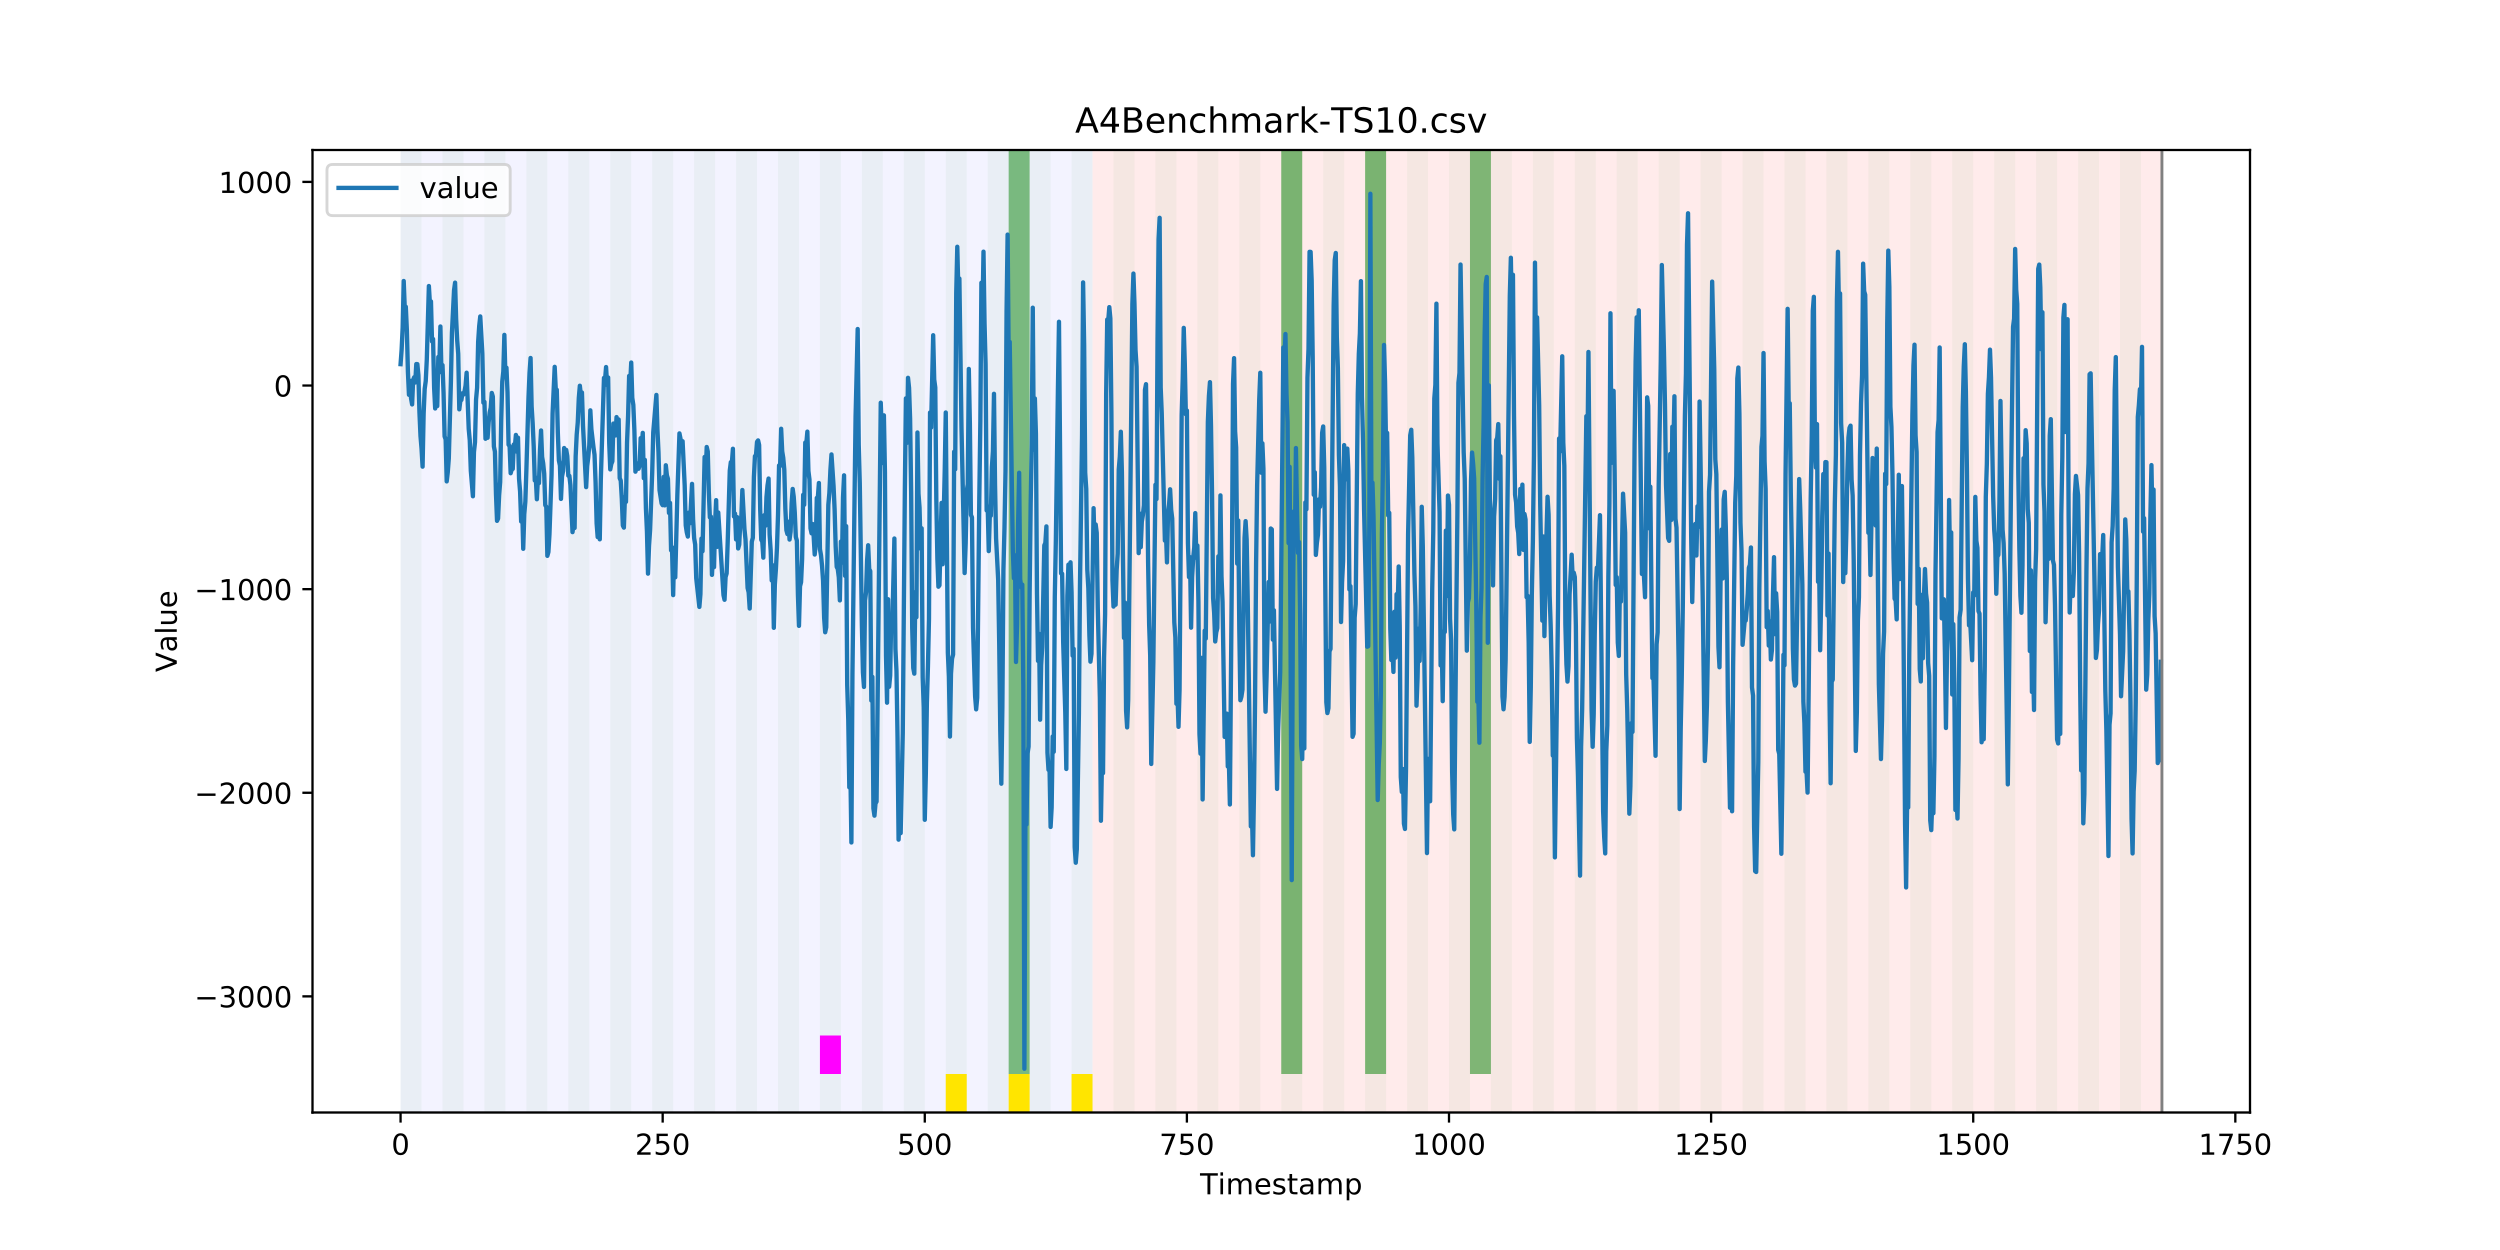 <?xml version="1.0" encoding="utf-8" standalone="no"?>
<!DOCTYPE svg PUBLIC "-//W3C//DTD SVG 1.1//EN"
  "http://www.w3.org/Graphics/SVG/1.1/DTD/svg11.dtd">
<!-- Created with matplotlib (https://matplotlib.org/) -->
<svg height="432pt" version="1.1" viewBox="0 0 864 432" width="864pt" xmlns="http://www.w3.org/2000/svg" xmlns:xlink="http://www.w3.org/1999/xlink">
 <defs>
  <style type="text/css">
*{stroke-linecap:butt;stroke-linejoin:round;}
  </style>
 </defs>
 <g id="figure_1">
  <g id="patch_1">
   <path d="M 0 432 
L 864 432 
L 864 0 
L 0 0 
z
" style="fill:#ffffff;"/>
  </g>
  <g id="axes_1">
   <g id="patch_2">
    <path d="M 108 384.48 
L 777.6 384.48 
L 777.6 51.84 
L 108 51.84 
z
" style="fill:#ffffff;"/>
   </g>
   <g id="patch_3">
    <path clip-path="url(#pac2383c2ef)" d="M 138.436 384.48 
L 138.436 51.84 
L 377.579 51.84 
L 377.579 384.48 
z
" style="fill:#0000ff;opacity:0.05;"/>
   </g>
   <g id="patch_4">
    <path clip-path="url(#pac2383c2ef)" d="M 377.579 384.48 
L 377.579 51.84 
L 747.164 51.84 
L 747.164 384.48 
z
" style="fill:#ff0000;opacity:0.08;"/>
   </g>
   <g id="patch_5">
    <path clip-path="url(#pac2383c2ef)" d="M 138.436 384.48 
L 138.436 51.84 
L 145.683 51.84 
L 145.683 384.48 
z
" style="fill:#008000;opacity:0.04;"/>
   </g>
   <g id="patch_6">
    <path clip-path="url(#pac2383c2ef)" d="M 152.93 384.48 
L 152.93 51.84 
L 160.177 51.84 
L 160.177 384.48 
z
" style="fill:#008000;opacity:0.04;"/>
   </g>
   <g id="patch_7">
    <path clip-path="url(#pac2383c2ef)" d="M 167.423 384.48 
L 167.423 51.84 
L 174.67 51.84 
L 174.67 384.48 
z
" style="fill:#008000;opacity:0.04;"/>
   </g>
   <g id="patch_8">
    <path clip-path="url(#pac2383c2ef)" d="M 181.917 384.48 
L 181.917 51.84 
L 189.164 51.84 
L 189.164 384.48 
z
" style="fill:#008000;opacity:0.04;"/>
   </g>
   <g id="patch_9">
    <path clip-path="url(#pac2383c2ef)" d="M 196.41 384.48 
L 196.41 51.84 
L 203.657 51.84 
L 203.657 384.48 
z
" style="fill:#008000;opacity:0.04;"/>
   </g>
   <g id="patch_10">
    <path clip-path="url(#pac2383c2ef)" d="M 210.904 384.48 
L 210.904 51.84 
L 218.151 51.84 
L 218.151 384.48 
z
" style="fill:#008000;opacity:0.04;"/>
   </g>
   <g id="patch_11">
    <path clip-path="url(#pac2383c2ef)" d="M 225.397 384.48 
L 225.397 51.84 
L 232.644 51.84 
L 232.644 384.48 
z
" style="fill:#008000;opacity:0.04;"/>
   </g>
   <g id="patch_12">
    <path clip-path="url(#pac2383c2ef)" d="M 239.891 384.48 
L 239.891 51.84 
L 247.138 51.84 
L 247.138 384.48 
z
" style="fill:#008000;opacity:0.04;"/>
   </g>
   <g id="patch_13">
    <path clip-path="url(#pac2383c2ef)" d="M 254.384 384.48 
L 254.384 51.84 
L 261.631 51.84 
L 261.631 384.48 
z
" style="fill:#008000;opacity:0.04;"/>
   </g>
   <g id="patch_14">
    <path clip-path="url(#pac2383c2ef)" d="M 268.878 384.48 
L 268.878 51.84 
L 276.125 51.84 
L 276.125 384.48 
z
" style="fill:#008000;opacity:0.04;"/>
   </g>
   <g id="patch_15">
    <path clip-path="url(#pac2383c2ef)" d="M 283.371 384.48 
L 283.371 51.84 
L 290.618 51.84 
L 290.618 384.48 
z
" style="fill:#008000;opacity:0.04;"/>
   </g>
   <g id="patch_16">
    <path clip-path="url(#pac2383c2ef)" d="M 283.371 371.174 
L 283.371 357.869 
L 290.618 357.869 
L 290.618 371.174 
z
" style="fill:#ff00ff;"/>
   </g>
   <g id="patch_17">
    <path clip-path="url(#pac2383c2ef)" d="M 297.865 384.48 
L 297.865 51.84 
L 305.112 51.84 
L 305.112 384.48 
z
" style="fill:#008000;opacity:0.04;"/>
   </g>
   <g id="patch_18">
    <path clip-path="url(#pac2383c2ef)" d="M 312.358 384.48 
L 312.358 51.84 
L 319.605 51.84 
L 319.605 384.48 
z
" style="fill:#008000;opacity:0.04;"/>
   </g>
   <g id="patch_19">
    <path clip-path="url(#pac2383c2ef)" d="M 326.852 384.48 
L 326.852 51.84 
L 334.099 51.84 
L 334.099 384.48 
z
" style="fill:#008000;opacity:0.04;"/>
   </g>
   <g id="patch_20">
    <path clip-path="url(#pac2383c2ef)" d="M 326.852 384.48 
L 326.852 371.174 
L 334.099 371.174 
L 334.099 384.48 
z
" style="fill:#ffe500;"/>
   </g>
   <g id="patch_21">
    <path clip-path="url(#pac2383c2ef)" d="M 341.345 384.48 
L 341.345 51.84 
L 348.592 51.84 
L 348.592 384.48 
z
" style="fill:#008000;opacity:0.04;"/>
   </g>
   <g id="patch_22">
    <path clip-path="url(#pac2383c2ef)" d="M 348.592 371.174 
L 348.592 51.84 
L 355.839 51.84 
L 355.839 371.174 
z
" style="fill:#008000;opacity:0.5;"/>
   </g>
   <g id="patch_23">
    <path clip-path="url(#pac2383c2ef)" d="M 348.592 384.48 
L 348.592 371.174 
L 355.839 371.174 
L 355.839 384.48 
z
" style="fill:#ffe500;"/>
   </g>
   <g id="patch_24">
    <path clip-path="url(#pac2383c2ef)" d="M 355.839 384.48 
L 355.839 51.84 
L 363.086 51.84 
L 363.086 384.48 
z
" style="fill:#008000;opacity:0.04;"/>
   </g>
   <g id="patch_25">
    <path clip-path="url(#pac2383c2ef)" d="M 370.332 384.48 
L 370.332 51.84 
L 377.579 51.84 
L 377.579 384.48 
z
" style="fill:#008000;opacity:0.04;"/>
   </g>
   <g id="patch_26">
    <path clip-path="url(#pac2383c2ef)" d="M 370.332 384.48 
L 370.332 371.174 
L 377.579 371.174 
L 377.579 384.48 
z
" style="fill:#ffe500;"/>
   </g>
   <g id="patch_27">
    <path clip-path="url(#pac2383c2ef)" d="M 384.826 384.48 
L 384.826 51.84 
L 392.073 51.84 
L 392.073 384.48 
z
" style="fill:#008000;opacity:0.04;"/>
   </g>
   <g id="patch_28">
    <path clip-path="url(#pac2383c2ef)" d="M 399.319 384.48 
L 399.319 51.84 
L 406.566 51.84 
L 406.566 384.48 
z
" style="fill:#008000;opacity:0.04;"/>
   </g>
   <g id="patch_29">
    <path clip-path="url(#pac2383c2ef)" d="M 413.813 384.48 
L 413.813 51.84 
L 421.06 51.84 
L 421.06 384.48 
z
" style="fill:#008000;opacity:0.04;"/>
   </g>
   <g id="patch_30">
    <path clip-path="url(#pac2383c2ef)" d="M 428.306 384.48 
L 428.306 51.84 
L 435.553 51.84 
L 435.553 384.48 
z
" style="fill:#008000;opacity:0.04;"/>
   </g>
   <g id="patch_31">
    <path clip-path="url(#pac2383c2ef)" d="M 442.8 384.48 
L 442.8 51.84 
L 450.047 51.84 
L 450.047 384.48 
z
" style="fill:#008000;opacity:0.04;"/>
   </g>
   <g id="patch_32">
    <path clip-path="url(#pac2383c2ef)" d="M 442.8 371.174 
L 442.8 51.84 
L 450.047 51.84 
L 450.047 371.174 
z
" style="fill:#008000;opacity:0.5;"/>
   </g>
   <g id="patch_33">
    <path clip-path="url(#pac2383c2ef)" d="M 457.294 384.48 
L 457.294 51.84 
L 464.54 51.84 
L 464.54 384.48 
z
" style="fill:#008000;opacity:0.04;"/>
   </g>
   <g id="patch_34">
    <path clip-path="url(#pac2383c2ef)" d="M 471.787 384.48 
L 471.787 51.84 
L 479.034 51.84 
L 479.034 384.48 
z
" style="fill:#008000;opacity:0.04;"/>
   </g>
   <g id="patch_35">
    <path clip-path="url(#pac2383c2ef)" d="M 471.787 371.174 
L 471.787 51.84 
L 479.034 51.84 
L 479.034 371.174 
z
" style="fill:#008000;opacity:0.5;"/>
   </g>
   <g id="patch_36">
    <path clip-path="url(#pac2383c2ef)" d="M 486.281 384.48 
L 486.281 51.84 
L 493.527 51.84 
L 493.527 384.48 
z
" style="fill:#008000;opacity:0.04;"/>
   </g>
   <g id="patch_37">
    <path clip-path="url(#pac2383c2ef)" d="M 500.774 384.48 
L 500.774 51.84 
L 508.021 51.84 
L 508.021 384.48 
z
" style="fill:#008000;opacity:0.04;"/>
   </g>
   <g id="patch_38">
    <path clip-path="url(#pac2383c2ef)" d="M 508.021 371.174 
L 508.021 51.84 
L 515.268 51.84 
L 515.268 371.174 
z
" style="fill:#008000;opacity:0.5;"/>
   </g>
   <g id="patch_39">
    <path clip-path="url(#pac2383c2ef)" d="M 515.268 384.48 
L 515.268 51.84 
L 522.514 51.84 
L 522.514 384.48 
z
" style="fill:#008000;opacity:0.04;"/>
   </g>
   <g id="patch_40">
    <path clip-path="url(#pac2383c2ef)" d="M 529.761 384.48 
L 529.761 51.84 
L 537.008 51.84 
L 537.008 384.48 
z
" style="fill:#008000;opacity:0.04;"/>
   </g>
   <g id="patch_41">
    <path clip-path="url(#pac2383c2ef)" d="M 544.255 384.48 
L 544.255 51.84 
L 551.501 51.84 
L 551.501 384.48 
z
" style="fill:#008000;opacity:0.04;"/>
   </g>
   <g id="patch_42">
    <path clip-path="url(#pac2383c2ef)" d="M 558.748 384.48 
L 558.748 51.84 
L 565.995 51.84 
L 565.995 384.48 
z
" style="fill:#008000;opacity:0.04;"/>
   </g>
   <g id="patch_43">
    <path clip-path="url(#pac2383c2ef)" d="M 573.242 384.48 
L 573.242 51.84 
L 580.488 51.84 
L 580.488 384.48 
z
" style="fill:#008000;opacity:0.04;"/>
   </g>
   <g id="patch_44">
    <path clip-path="url(#pac2383c2ef)" d="M 587.735 384.48 
L 587.735 51.84 
L 594.982 51.84 
L 594.982 384.48 
z
" style="fill:#008000;opacity:0.04;"/>
   </g>
   <g id="patch_45">
    <path clip-path="url(#pac2383c2ef)" d="M 602.229 384.48 
L 602.229 51.84 
L 609.475 51.84 
L 609.475 384.48 
z
" style="fill:#008000;opacity:0.04;"/>
   </g>
   <g id="patch_46">
    <path clip-path="url(#pac2383c2ef)" d="M 616.722 384.48 
L 616.722 51.84 
L 623.969 51.84 
L 623.969 384.48 
z
" style="fill:#008000;opacity:0.04;"/>
   </g>
   <g id="patch_47">
    <path clip-path="url(#pac2383c2ef)" d="M 631.216 384.48 
L 631.216 51.84 
L 638.462 51.84 
L 638.462 384.48 
z
" style="fill:#008000;opacity:0.04;"/>
   </g>
   <g id="patch_48">
    <path clip-path="url(#pac2383c2ef)" d="M 645.709 384.48 
L 645.709 51.84 
L 652.956 51.84 
L 652.956 384.48 
z
" style="fill:#008000;opacity:0.04;"/>
   </g>
   <g id="patch_49">
    <path clip-path="url(#pac2383c2ef)" d="M 660.203 384.48 
L 660.203 51.84 
L 667.449 51.84 
L 667.449 384.48 
z
" style="fill:#008000;opacity:0.04;"/>
   </g>
   <g id="patch_50">
    <path clip-path="url(#pac2383c2ef)" d="M 674.696 384.48 
L 674.696 51.84 
L 681.943 51.84 
L 681.943 384.48 
z
" style="fill:#008000;opacity:0.04;"/>
   </g>
   <g id="patch_51">
    <path clip-path="url(#pac2383c2ef)" d="M 689.19 384.48 
L 689.19 51.84 
L 696.436 51.84 
L 696.436 384.48 
z
" style="fill:#008000;opacity:0.04;"/>
   </g>
   <g id="patch_52">
    <path clip-path="url(#pac2383c2ef)" d="M 703.683 384.48 
L 703.683 51.84 
L 710.93 51.84 
L 710.93 384.48 
z
" style="fill:#008000;opacity:0.04;"/>
   </g>
   <g id="patch_53">
    <path clip-path="url(#pac2383c2ef)" d="M 718.177 384.48 
L 718.177 51.84 
L 725.423 51.84 
L 725.423 384.48 
z
" style="fill:#008000;opacity:0.04;"/>
   </g>
   <g id="patch_54">
    <path clip-path="url(#pac2383c2ef)" d="M 732.67 384.48 
L 732.67 51.84 
L 739.917 51.84 
L 739.917 384.48 
z
" style="fill:#008000;opacity:0.04;"/>
   </g>
   <g id="matplotlib.axis_1">
    <g id="xtick_1">
     <g id="line2d_1">
      <defs>
       <path d="M 0 0 
L 0 3.5 
" id="md291f31fe5" style="stroke:#000000;stroke-width:0.8;"/>
      </defs>
      <g>
       <use style="stroke:#000000;stroke-width:0.8;" x="138.436" xlink:href="#md291f31fe5" y="384.48"/>
      </g>
     </g>
     <g id="text_1">
      <!-- 0 -->
      <defs>
       <path d="M 31.781 66.406 
Q 24.172 66.406 20.328 58.906 
Q 16.5 51.422 16.5 36.375 
Q 16.5 21.391 20.328 13.891 
Q 24.172 6.391 31.781 6.391 
Q 39.453 6.391 43.281 13.891 
Q 47.125 21.391 47.125 36.375 
Q 47.125 51.422 43.281 58.906 
Q 39.453 66.406 31.781 66.406 
z
M 31.781 74.219 
Q 44.047 74.219 50.516 64.516 
Q 56.984 54.828 56.984 36.375 
Q 56.984 17.969 50.516 8.266 
Q 44.047 -1.422 31.781 -1.422 
Q 19.531 -1.422 13.062 8.266 
Q 6.594 17.969 6.594 36.375 
Q 6.594 54.828 13.062 64.516 
Q 19.531 74.219 31.781 74.219 
z
" id="DejaVuSans-48"/>
      </defs>
      <g transform="translate(135.255 399.078)scale(0.1 -0.1)">
       <use xlink:href="#DejaVuSans-48"/>
      </g>
     </g>
    </g>
    <g id="xtick_2">
     <g id="line2d_2">
      <g>
       <use style="stroke:#000000;stroke-width:0.8;" x="229.021" xlink:href="#md291f31fe5" y="384.48"/>
      </g>
     </g>
     <g id="text_2">
      <!-- 250 -->
      <defs>
       <path d="M 19.188 8.297 
L 53.609 8.297 
L 53.609 0 
L 7.328 0 
L 7.328 8.297 
Q 12.938 14.109 22.625 23.891 
Q 32.328 33.688 34.812 36.531 
Q 39.547 41.844 41.422 45.531 
Q 43.312 49.219 43.312 52.781 
Q 43.312 58.594 39.234 62.25 
Q 35.156 65.922 28.609 65.922 
Q 23.969 65.922 18.812 64.312 
Q 13.672 62.703 7.812 59.422 
L 7.812 69.391 
Q 13.766 71.781 18.938 73 
Q 24.125 74.219 28.422 74.219 
Q 39.75 74.219 46.484 68.547 
Q 53.219 62.891 53.219 53.422 
Q 53.219 48.922 51.531 44.891 
Q 49.859 40.875 45.406 35.406 
Q 44.188 33.984 37.641 27.219 
Q 31.109 20.453 19.188 8.297 
z
" id="DejaVuSans-50"/>
       <path d="M 10.797 72.906 
L 49.516 72.906 
L 49.516 64.594 
L 19.828 64.594 
L 19.828 46.734 
Q 21.969 47.469 24.109 47.828 
Q 26.266 48.188 28.422 48.188 
Q 40.625 48.188 47.75 41.5 
Q 54.891 34.812 54.891 23.391 
Q 54.891 11.625 47.562 5.094 
Q 40.234 -1.422 26.906 -1.422 
Q 22.312 -1.422 17.547 -0.641 
Q 12.797 0.141 7.719 1.703 
L 7.719 11.625 
Q 12.109 9.234 16.797 8.062 
Q 21.484 6.891 26.703 6.891 
Q 35.156 6.891 40.078 11.328 
Q 45.016 15.766 45.016 23.391 
Q 45.016 31 40.078 35.438 
Q 35.156 39.891 26.703 39.891 
Q 22.75 39.891 18.812 39.016 
Q 14.891 38.141 10.797 36.281 
z
" id="DejaVuSans-53"/>
      </defs>
      <g transform="translate(219.477 399.078)scale(0.1 -0.1)">
       <use xlink:href="#DejaVuSans-50"/>
       <use x="63.623" xlink:href="#DejaVuSans-53"/>
       <use x="127.246" xlink:href="#DejaVuSans-48"/>
      </g>
     </g>
    </g>
    <g id="xtick_3">
     <g id="line2d_3">
      <g>
       <use style="stroke:#000000;stroke-width:0.8;" x="319.605" xlink:href="#md291f31fe5" y="384.48"/>
      </g>
     </g>
     <g id="text_3">
      <!-- 500 -->
      <g transform="translate(310.061 399.078)scale(0.1 -0.1)">
       <use xlink:href="#DejaVuSans-53"/>
       <use x="63.623" xlink:href="#DejaVuSans-48"/>
       <use x="127.246" xlink:href="#DejaVuSans-48"/>
      </g>
     </g>
    </g>
    <g id="xtick_4">
     <g id="line2d_4">
      <g>
       <use style="stroke:#000000;stroke-width:0.8;" x="410.19" xlink:href="#md291f31fe5" y="384.48"/>
      </g>
     </g>
     <g id="text_4">
      <!-- 750 -->
      <defs>
       <path d="M 8.203 72.906 
L 55.078 72.906 
L 55.078 68.703 
L 28.609 0 
L 18.312 0 
L 43.219 64.594 
L 8.203 64.594 
z
" id="DejaVuSans-55"/>
      </defs>
      <g transform="translate(400.646 399.078)scale(0.1 -0.1)">
       <use xlink:href="#DejaVuSans-55"/>
       <use x="63.623" xlink:href="#DejaVuSans-53"/>
       <use x="127.246" xlink:href="#DejaVuSans-48"/>
      </g>
     </g>
    </g>
    <g id="xtick_5">
     <g id="line2d_5">
      <g>
       <use style="stroke:#000000;stroke-width:0.8;" x="500.774" xlink:href="#md291f31fe5" y="384.48"/>
      </g>
     </g>
     <g id="text_5">
      <!-- 1000 -->
      <defs>
       <path d="M 12.406 8.297 
L 28.516 8.297 
L 28.516 63.922 
L 10.984 60.406 
L 10.984 69.391 
L 28.422 72.906 
L 38.281 72.906 
L 38.281 8.297 
L 54.391 8.297 
L 54.391 0 
L 12.406 0 
z
" id="DejaVuSans-49"/>
      </defs>
      <g transform="translate(488.049 399.078)scale(0.1 -0.1)">
       <use xlink:href="#DejaVuSans-49"/>
       <use x="63.623" xlink:href="#DejaVuSans-48"/>
       <use x="127.246" xlink:href="#DejaVuSans-48"/>
       <use x="190.869" xlink:href="#DejaVuSans-48"/>
      </g>
     </g>
    </g>
    <g id="xtick_6">
     <g id="line2d_6">
      <g>
       <use style="stroke:#000000;stroke-width:0.8;" x="591.358" xlink:href="#md291f31fe5" y="384.48"/>
      </g>
     </g>
     <g id="text_6">
      <!-- 1250 -->
      <g transform="translate(578.633 399.078)scale(0.1 -0.1)">
       <use xlink:href="#DejaVuSans-49"/>
       <use x="63.623" xlink:href="#DejaVuSans-50"/>
       <use x="127.246" xlink:href="#DejaVuSans-53"/>
       <use x="190.869" xlink:href="#DejaVuSans-48"/>
      </g>
     </g>
    </g>
    <g id="xtick_7">
     <g id="line2d_7">
      <g>
       <use style="stroke:#000000;stroke-width:0.8;" x="681.943" xlink:href="#md291f31fe5" y="384.48"/>
      </g>
     </g>
     <g id="text_7">
      <!-- 1500 -->
      <g transform="translate(669.218 399.078)scale(0.1 -0.1)">
       <use xlink:href="#DejaVuSans-49"/>
       <use x="63.623" xlink:href="#DejaVuSans-53"/>
       <use x="127.246" xlink:href="#DejaVuSans-48"/>
       <use x="190.869" xlink:href="#DejaVuSans-48"/>
      </g>
     </g>
    </g>
    <g id="xtick_8">
     <g id="line2d_8">
      <g>
       <use style="stroke:#000000;stroke-width:0.8;" x="772.527" xlink:href="#md291f31fe5" y="384.48"/>
      </g>
     </g>
     <g id="text_8">
      <!-- 1750 -->
      <g transform="translate(759.802 399.078)scale(0.1 -0.1)">
       <use xlink:href="#DejaVuSans-49"/>
       <use x="63.623" xlink:href="#DejaVuSans-55"/>
       <use x="127.246" xlink:href="#DejaVuSans-53"/>
       <use x="190.869" xlink:href="#DejaVuSans-48"/>
      </g>
     </g>
    </g>
    <g id="text_9">
     <!-- Timestamp -->
     <defs>
      <path d="M -0.297 72.906 
L 61.375 72.906 
L 61.375 64.594 
L 35.5 64.594 
L 35.5 0 
L 25.594 0 
L 25.594 64.594 
L -0.297 64.594 
z
" id="DejaVuSans-84"/>
      <path d="M 9.422 54.688 
L 18.406 54.688 
L 18.406 0 
L 9.422 0 
z
M 9.422 75.984 
L 18.406 75.984 
L 18.406 64.594 
L 9.422 64.594 
z
" id="DejaVuSans-105"/>
      <path d="M 52 44.188 
Q 55.375 50.25 60.062 53.125 
Q 64.75 56 71.094 56 
Q 79.641 56 84.281 50.016 
Q 88.922 44.047 88.922 33.016 
L 88.922 0 
L 79.891 0 
L 79.891 32.719 
Q 79.891 40.578 77.094 44.375 
Q 74.312 48.188 68.609 48.188 
Q 61.625 48.188 57.562 43.547 
Q 53.516 38.922 53.516 30.906 
L 53.516 0 
L 44.484 0 
L 44.484 32.719 
Q 44.484 40.625 41.703 44.406 
Q 38.922 48.188 33.109 48.188 
Q 26.219 48.188 22.156 43.531 
Q 18.109 38.875 18.109 30.906 
L 18.109 0 
L 9.078 0 
L 9.078 54.688 
L 18.109 54.688 
L 18.109 46.188 
Q 21.188 51.219 25.484 53.609 
Q 29.781 56 35.688 56 
Q 41.656 56 45.828 52.969 
Q 50 49.953 52 44.188 
z
" id="DejaVuSans-109"/>
      <path d="M 56.203 29.594 
L 56.203 25.203 
L 14.891 25.203 
Q 15.484 15.922 20.484 11.062 
Q 25.484 6.203 34.422 6.203 
Q 39.594 6.203 44.453 7.469 
Q 49.312 8.734 54.109 11.281 
L 54.109 2.781 
Q 49.266 0.734 44.188 -0.344 
Q 39.109 -1.422 33.891 -1.422 
Q 20.797 -1.422 13.156 6.188 
Q 5.516 13.812 5.516 26.812 
Q 5.516 40.234 12.766 48.109 
Q 20.016 56 32.328 56 
Q 43.359 56 49.781 48.891 
Q 56.203 41.797 56.203 29.594 
z
M 47.219 32.234 
Q 47.125 39.594 43.094 43.984 
Q 39.062 48.391 32.422 48.391 
Q 24.906 48.391 20.391 44.141 
Q 15.875 39.891 15.188 32.172 
z
" id="DejaVuSans-101"/>
      <path d="M 44.281 53.078 
L 44.281 44.578 
Q 40.484 46.531 36.375 47.5 
Q 32.281 48.484 27.875 48.484 
Q 21.188 48.484 17.844 46.438 
Q 14.5 44.391 14.5 40.281 
Q 14.5 37.156 16.891 35.375 
Q 19.281 33.594 26.516 31.984 
L 29.594 31.297 
Q 39.156 29.25 43.188 25.516 
Q 47.219 21.781 47.219 15.094 
Q 47.219 7.469 41.188 3.016 
Q 35.156 -1.422 24.609 -1.422 
Q 20.219 -1.422 15.453 -0.562 
Q 10.688 0.297 5.422 2 
L 5.422 11.281 
Q 10.406 8.688 15.234 7.391 
Q 20.062 6.109 24.812 6.109 
Q 31.156 6.109 34.562 8.281 
Q 37.984 10.453 37.984 14.406 
Q 37.984 18.062 35.516 20.016 
Q 33.062 21.969 24.703 23.781 
L 21.578 24.516 
Q 13.234 26.266 9.516 29.906 
Q 5.812 33.547 5.812 39.891 
Q 5.812 47.609 11.281 51.797 
Q 16.75 56 26.812 56 
Q 31.781 56 36.172 55.266 
Q 40.578 54.547 44.281 53.078 
z
" id="DejaVuSans-115"/>
      <path d="M 18.312 70.219 
L 18.312 54.688 
L 36.812 54.688 
L 36.812 47.703 
L 18.312 47.703 
L 18.312 18.016 
Q 18.312 11.328 20.141 9.422 
Q 21.969 7.516 27.594 7.516 
L 36.812 7.516 
L 36.812 0 
L 27.594 0 
Q 17.188 0 13.234 3.875 
Q 9.281 7.766 9.281 18.016 
L 9.281 47.703 
L 2.688 47.703 
L 2.688 54.688 
L 9.281 54.688 
L 9.281 70.219 
z
" id="DejaVuSans-116"/>
      <path d="M 34.281 27.484 
Q 23.391 27.484 19.188 25 
Q 14.984 22.516 14.984 16.5 
Q 14.984 11.719 18.141 8.906 
Q 21.297 6.109 26.703 6.109 
Q 34.188 6.109 38.703 11.406 
Q 43.219 16.703 43.219 25.484 
L 43.219 27.484 
z
M 52.203 31.203 
L 52.203 0 
L 43.219 0 
L 43.219 8.297 
Q 40.141 3.328 35.547 0.953 
Q 30.953 -1.422 24.312 -1.422 
Q 15.922 -1.422 10.953 3.297 
Q 6 8.016 6 15.922 
Q 6 25.141 12.172 29.828 
Q 18.359 34.516 30.609 34.516 
L 43.219 34.516 
L 43.219 35.406 
Q 43.219 41.609 39.141 45 
Q 35.062 48.391 27.688 48.391 
Q 23 48.391 18.547 47.266 
Q 14.109 46.141 10.016 43.891 
L 10.016 52.203 
Q 14.938 54.109 19.578 55.047 
Q 24.219 56 28.609 56 
Q 40.484 56 46.344 49.844 
Q 52.203 43.703 52.203 31.203 
z
" id="DejaVuSans-97"/>
      <path d="M 18.109 8.203 
L 18.109 -20.797 
L 9.078 -20.797 
L 9.078 54.688 
L 18.109 54.688 
L 18.109 46.391 
Q 20.953 51.266 25.266 53.625 
Q 29.594 56 35.594 56 
Q 45.562 56 51.781 48.094 
Q 58.016 40.188 58.016 27.297 
Q 58.016 14.406 51.781 6.484 
Q 45.562 -1.422 35.594 -1.422 
Q 29.594 -1.422 25.266 0.953 
Q 20.953 3.328 18.109 8.203 
z
M 48.688 27.297 
Q 48.688 37.203 44.609 42.844 
Q 40.531 48.484 33.406 48.484 
Q 26.266 48.484 22.188 42.844 
Q 18.109 37.203 18.109 27.297 
Q 18.109 17.391 22.188 11.75 
Q 26.266 6.109 33.406 6.109 
Q 40.531 6.109 44.609 11.75 
Q 48.688 17.391 48.688 27.297 
z
" id="DejaVuSans-112"/>
     </defs>
     <g transform="translate(414.739 412.757)scale(0.1 -0.1)">
      <use xlink:href="#DejaVuSans-84"/>
      <use x="61.037" xlink:href="#DejaVuSans-105"/>
      <use x="88.82" xlink:href="#DejaVuSans-109"/>
      <use x="186.232" xlink:href="#DejaVuSans-101"/>
      <use x="247.756" xlink:href="#DejaVuSans-115"/>
      <use x="299.855" xlink:href="#DejaVuSans-116"/>
      <use x="339.064" xlink:href="#DejaVuSans-97"/>
      <use x="400.344" xlink:href="#DejaVuSans-109"/>
      <use x="497.756" xlink:href="#DejaVuSans-112"/>
     </g>
    </g>
   </g>
   <g id="matplotlib.axis_2">
    <g id="ytick_1">
     <g id="line2d_9">
      <defs>
       <path d="M 0 0 
L -3.5 0 
" id="me9574a75a9" style="stroke:#000000;stroke-width:0.8;"/>
      </defs>
      <g>
       <use style="stroke:#000000;stroke-width:0.8;" x="108" xlink:href="#me9574a75a9" y="344.346"/>
      </g>
     </g>
     <g id="text_10">
      <!-- −3000 -->
      <defs>
       <path d="M 10.594 35.5 
L 73.188 35.5 
L 73.188 27.203 
L 10.594 27.203 
z
" id="DejaVuSans-8722"/>
       <path d="M 40.578 39.312 
Q 47.656 37.797 51.625 33 
Q 55.609 28.219 55.609 21.188 
Q 55.609 10.406 48.188 4.484 
Q 40.766 -1.422 27.094 -1.422 
Q 22.516 -1.422 17.656 -0.516 
Q 12.797 0.391 7.625 2.203 
L 7.625 11.719 
Q 11.719 9.328 16.594 8.109 
Q 21.484 6.891 26.812 6.891 
Q 36.078 6.891 40.938 10.547 
Q 45.797 14.203 45.797 21.188 
Q 45.797 27.641 41.281 31.266 
Q 36.766 34.906 28.719 34.906 
L 20.219 34.906 
L 20.219 43.016 
L 29.109 43.016 
Q 36.375 43.016 40.234 45.922 
Q 44.094 48.828 44.094 54.297 
Q 44.094 59.906 40.109 62.906 
Q 36.141 65.922 28.719 65.922 
Q 24.656 65.922 20.016 65.031 
Q 15.375 64.156 9.812 62.312 
L 9.812 71.094 
Q 15.438 72.656 20.344 73.438 
Q 25.25 74.219 29.594 74.219 
Q 40.828 74.219 47.359 69.109 
Q 53.906 64.016 53.906 55.328 
Q 53.906 49.266 50.438 45.094 
Q 46.969 40.922 40.578 39.312 
z
" id="DejaVuSans-51"/>
      </defs>
      <g transform="translate(67.17 348.145)scale(0.1 -0.1)">
       <use xlink:href="#DejaVuSans-8722"/>
       <use x="83.789" xlink:href="#DejaVuSans-51"/>
       <use x="147.412" xlink:href="#DejaVuSans-48"/>
       <use x="211.035" xlink:href="#DejaVuSans-48"/>
       <use x="274.658" xlink:href="#DejaVuSans-48"/>
      </g>
     </g>
    </g>
    <g id="ytick_2">
     <g id="line2d_10">
      <g>
       <use style="stroke:#000000;stroke-width:0.8;" x="108" xlink:href="#me9574a75a9" y="273.977"/>
      </g>
     </g>
     <g id="text_11">
      <!-- −2000 -->
      <g transform="translate(67.17 277.777)scale(0.1 -0.1)">
       <use xlink:href="#DejaVuSans-8722"/>
       <use x="83.789" xlink:href="#DejaVuSans-50"/>
       <use x="147.412" xlink:href="#DejaVuSans-48"/>
       <use x="211.035" xlink:href="#DejaVuSans-48"/>
       <use x="274.658" xlink:href="#DejaVuSans-48"/>
      </g>
     </g>
    </g>
    <g id="ytick_3">
     <g id="line2d_11">
      <g>
       <use style="stroke:#000000;stroke-width:0.8;" x="108" xlink:href="#me9574a75a9" y="203.609"/>
      </g>
     </g>
     <g id="text_12">
      <!-- −1000 -->
      <g transform="translate(67.17 207.408)scale(0.1 -0.1)">
       <use xlink:href="#DejaVuSans-8722"/>
       <use x="83.789" xlink:href="#DejaVuSans-49"/>
       <use x="147.412" xlink:href="#DejaVuSans-48"/>
       <use x="211.035" xlink:href="#DejaVuSans-48"/>
       <use x="274.658" xlink:href="#DejaVuSans-48"/>
      </g>
     </g>
    </g>
    <g id="ytick_4">
     <g id="line2d_12">
      <g>
       <use style="stroke:#000000;stroke-width:0.8;" x="108" xlink:href="#me9574a75a9" y="133.24"/>
      </g>
     </g>
     <g id="text_13">
      <!-- 0 -->
      <g transform="translate(94.638 137.04)scale(0.1 -0.1)">
       <use xlink:href="#DejaVuSans-48"/>
      </g>
     </g>
    </g>
    <g id="ytick_5">
     <g id="line2d_13">
      <g>
       <use style="stroke:#000000;stroke-width:0.8;" x="108" xlink:href="#me9574a75a9" y="62.872"/>
      </g>
     </g>
     <g id="text_14">
      <!-- 1000 -->
      <g transform="translate(75.55 66.671)scale(0.1 -0.1)">
       <use xlink:href="#DejaVuSans-49"/>
       <use x="63.623" xlink:href="#DejaVuSans-48"/>
       <use x="127.246" xlink:href="#DejaVuSans-48"/>
       <use x="190.869" xlink:href="#DejaVuSans-48"/>
      </g>
     </g>
    </g>
    <g id="text_15">
     <!-- Value -->
     <defs>
      <path d="M 28.609 0 
L 0.781 72.906 
L 11.078 72.906 
L 34.188 11.531 
L 57.328 72.906 
L 67.578 72.906 
L 39.797 0 
z
" id="DejaVuSans-86"/>
      <path d="M 9.422 75.984 
L 18.406 75.984 
L 18.406 0 
L 9.422 0 
z
" id="DejaVuSans-108"/>
      <path d="M 8.5 21.578 
L 8.5 54.688 
L 17.484 54.688 
L 17.484 21.922 
Q 17.484 14.156 20.5 10.266 
Q 23.531 6.391 29.594 6.391 
Q 36.859 6.391 41.078 11.031 
Q 45.312 15.672 45.312 23.688 
L 45.312 54.688 
L 54.297 54.688 
L 54.297 0 
L 45.312 0 
L 45.312 8.406 
Q 42.047 3.422 37.719 1 
Q 33.406 -1.422 27.688 -1.422 
Q 18.266 -1.422 13.375 4.438 
Q 8.5 10.297 8.5 21.578 
z
M 31.109 56 
z
" id="DejaVuSans-117"/>
     </defs>
     <g transform="translate(61.091 232.273)rotate(-90)scale(0.1 -0.1)">
      <use xlink:href="#DejaVuSans-86"/>
      <use x="68.299" xlink:href="#DejaVuSans-97"/>
      <use x="129.578" xlink:href="#DejaVuSans-108"/>
      <use x="157.361" xlink:href="#DejaVuSans-117"/>
      <use x="220.74" xlink:href="#DejaVuSans-101"/>
     </g>
    </g>
   </g>
   <g id="line2d_14">
    <path clip-path="url(#pac2383c2ef)" d="M 138.436 125.854 
L 138.799 120.882 
L 139.161 113.256 
L 139.523 97.11 
L 139.886 106.51 
L 140.248 106.009 
L 140.61 114.043 
L 140.973 128.484 
L 141.335 136.447 
L 141.697 131.6 
L 142.06 137.696 
L 142.422 139.768 
L 142.784 131.275 
L 143.147 130.374 
L 143.509 132.189 
L 143.871 125.817 
L 144.234 125.839 
L 144.596 129.691 
L 144.958 142.476 
L 145.321 150.699 
L 145.683 155.036 
L 146.045 161.278 
L 146.408 142.982 
L 146.77 134.405 
L 147.132 131.702 
L 147.495 124.37 
L 148.219 98.85 
L 148.582 105.017 
L 148.944 104.161 
L 149.306 118.009 
L 149.669 117.157 
L 150.031 134.006 
L 150.394 141.171 
L 150.756 139.312 
L 151.118 140.335 
L 151.481 123.36 
L 151.843 125.762 
L 152.205 112.831 
L 152.568 128.686 
L 152.93 126.18 
L 153.292 135.765 
L 153.655 150.806 
L 154.017 151.845 
L 154.379 166.372 
L 154.742 163.241 
L 155.104 158.466 
L 155.829 132.009 
L 156.191 114.986 
L 156.916 100.314 
L 157.278 97.681 
L 157.64 110.271 
L 158.003 117.601 
L 158.365 122.34 
L 158.727 141.471 
L 159.09 138.484 
L 159.452 138.234 
L 159.814 135.928 
L 160.177 136.36 
L 160.539 135.264 
L 160.901 133.246 
L 161.264 128.806 
L 161.988 148.228 
L 162.351 152.205 
L 162.713 162.697 
L 163.438 171.512 
L 163.8 156.215 
L 164.162 152.817 
L 164.525 138.054 
L 164.887 134.009 
L 165.249 118.101 
L 165.612 112.685 
L 165.974 109.356 
L 166.699 122.212 
L 167.061 139.178 
L 167.423 138.877 
L 167.786 151.634 
L 168.148 148.52 
L 168.51 151.295 
L 168.873 145.947 
L 169.235 142.565 
L 169.597 140.929 
L 169.96 135.806 
L 170.322 137.05 
L 170.684 154.312 
L 171.047 156.071 
L 171.409 170.732 
L 171.771 180.004 
L 172.134 179.225 
L 172.496 171.189 
L 172.858 166.573 
L 173.221 145.195 
L 173.583 131.87 
L 173.945 128.385 
L 174.308 115.733 
L 174.67 130.003 
L 175.032 127.069 
L 175.395 135.578 
L 175.757 153.696 
L 176.119 154.184 
L 176.482 163.546 
L 176.844 162.269 
L 177.206 162.068 
L 177.569 153.615 
L 177.931 154.417 
L 178.294 150.31 
L 178.656 156.112 
L 179.018 151.238 
L 179.381 165.45 
L 179.743 169.868 
L 180.105 180.222 
L 180.468 175.937 
L 180.83 189.667 
L 181.192 177.688 
L 181.555 173.391 
L 181.917 162.418 
L 182.642 137.633 
L 183.004 128.929 
L 183.366 123.72 
L 183.729 140.432 
L 184.091 146.38 
L 184.453 154.288 
L 184.816 166.059 
L 185.178 165.291 
L 185.54 172.542 
L 185.903 165.083 
L 186.265 166.975 
L 186.627 155.529 
L 186.99 148.771 
L 187.352 157.924 
L 187.714 160.079 
L 188.077 163.736 
L 188.439 174.593 
L 188.801 175.151 
L 189.164 192.099 
L 189.526 190.79 
L 189.888 184.758 
L 190.613 164.063 
L 190.975 142.835 
L 191.7 126.78 
L 192.062 134.361 
L 192.425 134.697 
L 192.787 149.561 
L 193.149 159.112 
L 193.512 160.9 
L 193.874 172.424 
L 194.236 164.598 
L 194.599 162.794 
L 194.961 154.837 
L 195.323 158.158 
L 195.686 155.487 
L 196.048 157.636 
L 196.41 164.403 
L 196.773 164.45 
L 197.135 167.635 
L 197.86 183.908 
L 198.222 181.228 
L 198.584 182.471 
L 198.947 157.727 
L 199.309 150.197 
L 199.671 146.013 
L 200.034 137.555 
L 200.396 133.307 
L 200.758 136.628 
L 201.121 135.643 
L 201.483 147.038 
L 202.57 168.355 
L 202.932 161.027 
L 203.295 158.074 
L 203.657 153.906 
L 204.019 141.815 
L 204.382 148.34 
L 205.106 154.549 
L 205.469 157.173 
L 205.831 166.665 
L 206.194 180.883 
L 206.556 185.611 
L 206.918 183.726 
L 207.281 186.39 
L 207.643 165.641 
L 208.73 130.6 
L 209.092 131.437 
L 209.455 126.85 
L 209.817 133.086 
L 210.179 130.455 
L 210.542 153.009 
L 210.904 162.23 
L 211.266 160.332 
L 211.629 159.437 
L 211.991 146.38 
L 212.353 147.85 
L 212.716 150.501 
L 213.078 144.148 
L 213.44 150.219 
L 213.803 144.969 
L 214.165 165.255 
L 214.527 166.109 
L 214.89 172.271 
L 215.252 181.615 
L 215.614 182.349 
L 215.977 171.739 
L 216.339 173.44 
L 216.701 152.963 
L 217.064 143.816 
L 217.426 129.915 
L 217.788 132.646 
L 218.151 125.291 
L 218.513 137.495 
L 218.875 139.948 
L 219.238 148.622 
L 219.6 163.008 
L 219.962 161.811 
L 220.325 160.16 
L 220.687 162.004 
L 221.049 160.866 
L 221.412 151.432 
L 221.774 154.029 
L 222.136 149.593 
L 222.499 165.272 
L 222.861 158.919 
L 223.223 175.56 
L 223.586 183.74 
L 223.948 198.251 
L 224.31 188.591 
L 224.673 183.176 
L 225.397 163.347 
L 225.76 149.435 
L 226.847 136.483 
L 227.209 148.482 
L 227.571 156.253 
L 227.934 169.387 
L 228.658 174.02 
L 229.021 174.594 
L 229.383 164.803 
L 229.745 174.658 
L 230.108 160.791 
L 230.47 164.268 
L 230.832 165.462 
L 231.195 177.284 
L 231.557 173.789 
L 231.919 190.18 
L 232.282 190.624 
L 232.644 205.666 
L 233.006 189.28 
L 233.369 199.527 
L 234.094 170.94 
L 234.818 149.778 
L 235.543 153.478 
L 235.905 152.487 
L 236.63 167.795 
L 236.992 181.594 
L 237.355 184.003 
L 237.717 185.442 
L 238.079 177.158 
L 238.442 180.831 
L 239.166 167.224 
L 239.529 179.43 
L 239.891 185.969 
L 240.253 188.211 
L 240.616 199.811 
L 241.703 209.75 
L 242.065 205.341 
L 242.427 186.129 
L 242.79 190.517 
L 243.514 157.932 
L 243.877 163.742 
L 244.239 154.483 
L 244.601 156.038 
L 244.964 169.903 
L 245.326 178.796 
L 245.688 178.54 
L 246.051 198.675 
L 246.413 191.188 
L 246.775 196.006 
L 247.138 180.65 
L 247.5 172.852 
L 247.862 188.985 
L 248.225 177.109 
L 250.036 205.667 
L 250.399 207.283 
L 250.761 199.402 
L 251.123 198.19 
L 251.486 187.434 
L 252.21 162.657 
L 252.573 159.729 
L 252.935 159.966 
L 253.297 155.091 
L 253.66 178.511 
L 254.022 177.501 
L 254.384 186.437 
L 254.747 178.702 
L 255.109 189.547 
L 255.471 188.226 
L 255.834 180.705 
L 256.196 178.843 
L 256.558 169.344 
L 257.283 182.839 
L 257.645 186.443 
L 258.37 203.209 
L 258.732 204.687 
L 259.095 210.309 
L 259.819 187.195 
L 260.182 185.859 
L 260.544 164.879 
L 260.906 157.647 
L 261.269 157.32 
L 261.631 152.695 
L 261.994 152.209 
L 262.356 153.808 
L 262.718 175.924 
L 263.081 186.538 
L 263.443 187.186 
L 263.805 192.731 
L 264.168 178.041 
L 264.53 181.694 
L 264.892 171.779 
L 265.255 167.755 
L 265.617 165.38 
L 265.979 184.743 
L 266.342 190.176 
L 266.704 200.612 
L 267.066 195.351 
L 267.429 216.979 
L 267.791 202.05 
L 268.153 196.663 
L 268.516 189.345 
L 268.878 178.037 
L 269.24 160.851 
L 269.603 161.056 
L 269.965 148.181 
L 270.327 155.979 
L 270.69 158.239 
L 271.052 162.305 
L 271.414 175.772 
L 271.777 183.241 
L 272.139 184.575 
L 272.501 180.321 
L 272.864 186.471 
L 273.226 183.726 
L 273.588 173.943 
L 273.951 168.976 
L 274.313 171.694 
L 274.675 177.167 
L 275.038 185.603 
L 275.4 186.845 
L 275.762 205.552 
L 276.125 216.302 
L 276.487 202.602 
L 276.849 201.193 
L 277.212 193.206 
L 277.574 171.01 
L 277.936 174.448 
L 278.299 152.945 
L 278.661 153.304 
L 279.023 149.171 
L 279.386 162.776 
L 279.748 165.7 
L 280.11 182.614 
L 280.473 184.319 
L 280.835 181.09 
L 281.197 185.296 
L 281.56 191.646 
L 281.922 188.156 
L 282.284 172.077 
L 282.647 171.925 
L 283.009 166.921 
L 283.371 189.785 
L 283.734 191.879 
L 284.096 195.514 
L 284.458 200.704 
L 284.821 213.553 
L 285.183 218.512 
L 285.545 216.79 
L 286.27 174.458 
L 286.632 170.339 
L 286.995 162.316 
L 287.357 157.05 
L 288.082 168.019 
L 288.444 176.186 
L 288.806 188.78 
L 289.169 195.933 
L 289.531 196.619 
L 289.894 199.542 
L 290.256 207.505 
L 290.618 187.171 
L 290.981 194.506 
L 291.343 171.881 
L 291.705 164.271 
L 292.068 199.025 
L 292.43 181.829 
L 292.792 236.677 
L 293.155 248.661 
L 293.517 272.109 
L 293.879 265.391 
L 294.242 291.162 
L 294.604 233.071 
L 295.329 172.215 
L 295.691 143.769 
L 296.416 113.707 
L 296.778 153.637 
L 297.14 167.049 
L 297.865 216.057 
L 298.227 232.379 
L 298.59 237.405 
L 298.952 207.53 
L 299.314 204.594 
L 299.677 193.517 
L 300.039 188.437 
L 300.401 196.708 
L 300.764 197.342 
L 301.126 242.102 
L 301.488 233.917 
L 301.851 279.377 
L 302.213 281.893 
L 302.575 277.621 
L 302.938 277.063 
L 304.387 139.174 
L 305.112 160.011 
L 305.474 143.538 
L 305.836 163.159 
L 306.199 226.665 
L 306.561 242.857 
L 306.923 207.093 
L 307.286 237.353 
L 307.648 233.468 
L 308.01 212.891 
L 308.373 216.265 
L 309.097 186.11 
L 309.46 224.275 
L 309.822 231.883 
L 310.184 255.013 
L 310.547 290.179 
L 310.909 281.119 
L 311.271 287.933 
L 311.996 253.462 
L 312.721 168.659 
L 313.083 137.673 
L 313.445 153.052 
L 313.808 130.575 
L 314.17 134.061 
L 314.532 144.763 
L 314.895 170.337 
L 315.257 216.96 
L 315.619 230.85 
L 315.982 232.815 
L 316.344 204.593 
L 316.706 213.318 
L 317.069 149.467 
L 317.431 170.633 
L 317.794 175.442 
L 318.156 189.645 
L 318.518 182.571 
L 318.881 234.106 
L 319.243 244.543 
L 319.605 283.325 
L 319.968 267.371 
L 320.33 242.924 
L 320.692 230.404 
L 321.055 213.978 
L 321.417 142.565 
L 321.779 147.789 
L 322.504 115.855 
L 322.866 131.183 
L 323.229 133.901 
L 323.591 172.707 
L 323.953 193.099 
L 324.316 202.764 
L 324.678 202.275 
L 325.403 173.799 
L 325.765 195.016 
L 326.49 163.033 
L 326.852 142.556 
L 327.577 225.621 
L 327.939 233.747 
L 328.301 254.556 
L 328.664 232.816 
L 329.026 227.622 
L 329.388 226.223 
L 329.751 156.101 
L 330.113 162.201 
L 330.475 101.16 
L 330.838 85.281 
L 331.2 100.241 
L 331.562 96.262 
L 332.287 147.622 
L 333.374 198.043 
L 333.736 187.78 
L 334.099 169.796 
L 334.461 167.385 
L 334.823 127.504 
L 335.186 146.289 
L 335.548 177.941 
L 335.91 178.806 
L 336.273 216.964 
L 336.997 240.648 
L 337.36 245.153 
L 337.722 241.172 
L 338.447 172.108 
L 338.809 145.7 
L 339.171 97.714 
L 339.534 108.649 
L 339.896 86.973 
L 340.258 111.61 
L 340.621 125.758 
L 340.983 176.419 
L 341.345 174.986 
L 341.708 190.456 
L 342.07 178.296 
L 342.432 178.243 
L 342.795 161.525 
L 343.157 155.922 
L 343.519 136.094 
L 343.882 167.384 
L 344.244 186.061 
L 344.969 200.384 
L 345.331 222.781 
L 345.694 252.669 
L 346.056 270.844 
L 346.418 244.471 
L 346.781 196.966 
L 347.143 182.618 
L 347.505 162.744 
L 347.868 107.524 
L 348.23 81.071 
L 348.592 122.39 
L 348.955 118.14 
L 350.042 190.747 
L 350.404 199.832 
L 350.766 191.929 
L 351.129 228.786 
L 351.491 216.063 
L 351.853 181.074 
L 352.216 163.393 
L 352.578 200.201 
L 352.94 202.938 
L 353.303 202.037 
L 353.665 237.513 
L 354.027 369.36 
L 354.39 282.065 
L 354.752 284.941 
L 355.114 260.44 
L 355.477 258.042 
L 355.839 204.983 
L 356.201 174.115 
L 356.564 153.546 
L 356.926 106.346 
L 357.288 155.425 
L 357.651 137.703 
L 358.013 149.896 
L 358.375 204.908 
L 358.738 228.408 
L 359.1 219.061 
L 359.462 248.728 
L 359.825 229.812 
L 360.187 223.65 
L 360.912 188.46 
L 361.274 187.671 
L 361.636 181.922 
L 361.999 260.119 
L 362.361 266.062 
L 362.723 265.698 
L 363.086 285.791 
L 363.448 279.062 
L 363.81 254.514 
L 364.173 259.821 
L 364.535 206.293 
L 364.897 186.927 
L 365.622 134.16 
L 365.984 111.199 
L 366.709 198.161 
L 367.071 198.277 
L 367.434 221.965 
L 368.158 246.319 
L 368.521 265.753 
L 368.883 205.981 
L 369.245 195.14 
L 369.608 199.134 
L 369.97 194.335 
L 370.332 204.73 
L 370.695 226.607 
L 371.057 224.22 
L 371.419 292.739 
L 371.782 298.159 
L 372.144 293.46 
L 372.869 246.729 
L 373.231 202.953 
L 373.956 150.523 
L 374.318 97.598 
L 374.681 119.124 
L 375.043 163.357 
L 375.405 168.927 
L 375.768 196.869 
L 376.13 203.327 
L 376.492 219.533 
L 376.855 228.67 
L 377.217 225.93 
L 377.942 175.625 
L 378.304 189.692 
L 378.666 181.25 
L 379.029 184.16 
L 379.391 210.072 
L 380.116 241.477 
L 380.478 283.652 
L 380.84 263.45 
L 381.203 267.192 
L 381.565 227.324 
L 381.927 212.179 
L 382.29 135.935 
L 382.652 110.423 
L 383.014 110.755 
L 383.377 106.14 
L 383.739 110.036 
L 384.101 142.761 
L 384.464 200.532 
L 384.826 209.629 
L 385.188 203.359 
L 385.551 208.993 
L 385.913 197.04 
L 386.275 191.362 
L 386.638 162.269 
L 387 157.933 
L 387.362 149.217 
L 387.725 163.096 
L 388.449 220.45 
L 388.812 208.254 
L 389.174 245.668 
L 389.536 251.387 
L 389.899 241.96 
L 391.348 105.009 
L 391.71 94.544 
L 392.073 104.968 
L 392.435 120.964 
L 392.797 126.78 
L 393.522 191.159 
L 393.884 177.48 
L 394.247 189.1 
L 394.609 180.295 
L 394.971 178.058 
L 395.334 174.629 
L 395.696 134.77 
L 396.058 132.771 
L 396.421 158.697 
L 396.783 194.201 
L 397.145 215.898 
L 397.508 226.686 
L 397.87 264.025 
L 398.595 229.095 
L 399.319 167.52 
L 399.682 172.496 
L 400.044 117.325 
L 400.406 82.619 
L 400.769 75.274 
L 401.131 133.817 
L 401.494 142.747 
L 402.581 186.832 
L 402.943 183.637 
L 403.305 194.368 
L 403.668 177.488 
L 404.03 174.39 
L 404.392 169.098 
L 404.755 176.156 
L 405.117 179.224 
L 405.842 215.105 
L 406.204 220.364 
L 406.566 243.226 
L 406.929 239.892 
L 407.291 251.192 
L 407.653 238.432 
L 408.378 143.459 
L 408.74 131.326 
L 409.103 113.316 
L 409.465 125.601 
L 409.827 143.19 
L 410.19 141.862 
L 410.552 187.711 
L 410.914 199.445 
L 411.277 192.548 
L 411.639 216.922 
L 412.001 199.367 
L 412.364 192.876 
L 412.726 189.208 
L 413.088 177.331 
L 413.451 192.802 
L 413.813 188.52 
L 414.175 207.94 
L 414.538 253.697 
L 414.9 260.469 
L 415.262 227.355 
L 415.625 276.292 
L 416.349 217.934 
L 416.712 220.689 
L 417.436 145.782 
L 417.799 136.857 
L 418.161 132.067 
L 418.523 147.246 
L 418.886 171.041 
L 419.248 206.675 
L 419.61 211.771 
L 419.973 221.694 
L 420.335 218.532 
L 420.697 217.082 
L 421.06 192.261 
L 421.422 204.366 
L 421.784 171.205 
L 422.147 199.074 
L 422.509 208.033 
L 423.234 254.68 
L 423.596 251.612 
L 423.958 246.618 
L 424.321 264.909 
L 424.683 262.474 
L 425.045 278.032 
L 425.77 192.384 
L 426.132 132.676 
L 426.495 123.768 
L 426.857 149.065 
L 427.219 154.619 
L 427.582 194.799 
L 427.944 179.885 
L 428.306 217.722 
L 428.669 242.004 
L 429.031 240.758 
L 429.394 238.333 
L 430.118 185.811 
L 430.481 180.1 
L 430.843 186.53 
L 431.205 206.581 
L 432.292 285.604 
L 432.655 280.456 
L 433.017 295.577 
L 433.379 273.967 
L 433.742 242.631 
L 434.104 194.797 
L 434.466 167.692 
L 435.191 138.056 
L 435.553 128.823 
L 435.916 163.374 
L 436.278 153.206 
L 436.64 162.014 
L 437.003 231.982 
L 437.365 245.965 
L 437.727 233.838 
L 438.452 201.135 
L 438.814 214.788 
L 439.177 182.653 
L 439.539 182.956 
L 439.901 221.079 
L 440.264 210.904 
L 441.351 272.648 
L 441.713 252.625 
L 442.438 232.302 
L 443.525 120.082 
L 443.887 126.121 
L 444.249 115.436 
L 444.612 136.169 
L 444.974 145.853 
L 445.336 187.707 
L 445.699 161.327 
L 446.423 304.165 
L 446.786 218.507 
L 447.148 176.733 
L 447.51 188.347 
L 447.873 154.839 
L 448.235 176.303 
L 448.597 191.101 
L 448.96 187.345 
L 449.322 212.442 
L 449.684 257.672 
L 450.047 262.324 
L 450.409 237.62 
L 450.771 258.653 
L 451.134 173.627 
L 451.496 176.042 
L 451.858 130.502 
L 452.221 120.442 
L 452.583 87.021 
L 452.945 87.05 
L 453.308 96.895 
L 453.67 123.862 
L 454.032 170.996 
L 454.395 163.201 
L 454.757 191.783 
L 455.119 187.56 
L 455.482 184.832 
L 455.844 172.574 
L 456.206 175.143 
L 456.569 168.44 
L 456.931 149.574 
L 457.294 147.382 
L 457.656 161.564 
L 458.381 242.696 
L 458.743 246.44 
L 459.105 244.72 
L 459.468 225.085 
L 459.83 224.283 
L 460.917 105.475 
L 461.279 89.941 
L 461.642 87.429 
L 462.004 116.469 
L 462.366 127.159 
L 462.729 157.278 
L 463.091 168.22 
L 463.453 214.976 
L 463.816 201.263 
L 464.178 193.81 
L 464.54 153.828 
L 464.903 165.733 
L 465.265 162.134 
L 465.627 155.037 
L 465.99 162.754 
L 466.352 203.704 
L 466.714 202.569 
L 467.439 254.645 
L 467.801 253.592 
L 468.164 213.491 
L 468.526 208.743 
L 469.251 135.955 
L 469.613 122.233 
L 469.975 115.241 
L 470.338 97.155 
L 470.7 136.915 
L 471.062 152.655 
L 471.425 176.185 
L 472.512 223.513 
L 472.874 223.324 
L 473.236 181.832 
L 473.599 66.96 
L 473.961 175.108 
L 474.323 166.791 
L 474.686 178.469 
L 476.135 276.491 
L 476.497 264.166 
L 476.86 256.842 
L 477.222 239.619 
L 477.584 184.545 
L 477.947 161.336 
L 478.309 119.203 
L 478.671 131.889 
L 479.034 155.542 
L 479.396 149.616 
L 479.758 178.143 
L 480.121 177.223 
L 480.483 217.377 
L 480.845 228.101 
L 481.208 223.9 
L 481.57 232.22 
L 481.932 211.414 
L 482.295 227.282 
L 482.657 205.345 
L 483.019 210.696 
L 483.382 195.78 
L 483.744 216.514 
L 484.106 268.517 
L 484.469 273.69 
L 484.831 265.769 
L 485.194 284.648 
L 485.556 286.491 
L 485.918 265.791 
L 486.643 184.454 
L 487.368 150.46 
L 487.73 148.527 
L 488.092 158.225 
L 488.817 197.977 
L 489.179 209.674 
L 489.542 243.887 
L 489.904 234.263 
L 490.266 217.265 
L 490.629 228.42 
L 490.991 209.906 
L 491.353 175.14 
L 491.716 188.762 
L 493.165 294.826 
L 493.527 262.259 
L 493.89 262.395 
L 494.252 276.911 
L 494.977 203.449 
L 495.339 183.626 
L 495.701 137.66 
L 496.064 132.99 
L 496.426 104.943 
L 496.788 153.207 
L 497.513 177.008 
L 497.875 229.977 
L 498.238 221.027 
L 498.6 242.318 
L 498.962 218.192 
L 499.325 218.414 
L 499.687 183.384 
L 500.049 205.995 
L 500.412 171.254 
L 500.774 174.454 
L 501.136 213.861 
L 501.499 221.261 
L 501.861 266.803 
L 502.223 281.459 
L 502.586 286.64 
L 503.31 210.611 
L 503.673 178.065 
L 504.035 132.295 
L 504.397 128.864 
L 504.76 91.422 
L 505.847 156.232 
L 506.209 165.486 
L 506.934 224.869 
L 507.296 208.232 
L 507.658 206.726 
L 508.021 193.906 
L 508.383 166.1 
L 508.745 156.415 
L 509.108 160.203 
L 509.47 165.398 
L 510.195 208.393 
L 510.557 242.545 
L 510.919 240.973 
L 511.282 256.692 
L 511.644 213.768 
L 512.006 203.369 
L 512.369 165.894 
L 512.731 146.386 
L 513.094 115.689 
L 513.456 98.189 
L 513.818 95.71 
L 514.181 222.148 
L 514.543 133.186 
L 514.905 173.027 
L 515.268 181.945 
L 515.63 182.558 
L 515.992 202.317 
L 516.355 178.501 
L 516.717 172.397 
L 517.079 152.172 
L 517.442 151.295 
L 517.804 146.561 
L 518.166 165.477 
L 518.529 157.681 
L 519.253 240.727 
L 519.616 245.13 
L 519.978 240.756 
L 520.34 228.261 
L 521.065 166.647 
L 521.79 102.106 
L 522.152 89.08 
L 522.514 110.239 
L 522.877 94.952 
L 523.239 143.467 
L 523.601 170.984 
L 523.964 173.69 
L 524.326 181.957 
L 524.688 184.104 
L 525.051 191.488 
L 525.413 168.976 
L 525.775 176.245 
L 526.138 167.487 
L 526.5 190.048 
L 526.862 177.633 
L 527.225 179.553 
L 527.587 206.408 
L 527.949 205.9 
L 528.312 222.143 
L 528.674 256.401 
L 529.036 237.773 
L 529.399 205.361 
L 529.761 186.964 
L 530.123 157.817 
L 530.486 90.761 
L 530.848 123.19 
L 531.21 109.666 
L 531.935 140.016 
L 532.297 174.513 
L 533.022 214.486 
L 533.384 185.41 
L 533.747 219.846 
L 534.471 184.658 
L 534.834 171.677 
L 535.196 177.859 
L 535.558 205.774 
L 535.921 216.555 
L 536.283 231.89 
L 536.645 261.131 
L 537.008 258.963 
L 537.37 296.31 
L 538.457 209.935 
L 538.819 151.54 
L 539.182 156.004 
L 539.906 123.135 
L 540.269 152.926 
L 540.631 160.981 
L 540.994 215.802 
L 541.356 229.558 
L 541.718 235.556 
L 542.081 230.206 
L 542.443 205.425 
L 543.168 191.697 
L 543.53 199.875 
L 543.892 197.917 
L 544.255 199.428 
L 544.617 216.368 
L 544.979 255.161 
L 545.342 267.72 
L 546.066 302.617 
L 546.429 258.063 
L 546.791 245.036 
L 548.24 143.834 
L 548.603 158.723 
L 548.965 121.64 
L 549.69 207.179 
L 550.052 245.268 
L 550.414 258.086 
L 550.777 246.955 
L 551.139 219.398 
L 551.501 201.033 
L 551.864 196.172 
L 552.226 197.358 
L 552.951 178.045 
L 554.038 280.427 
L 554.4 289.177 
L 554.762 294.945 
L 555.125 259.653 
L 555.487 250.737 
L 555.849 198.996 
L 556.212 174.315 
L 556.574 108.266 
L 556.936 159.956 
L 557.661 135.067 
L 558.023 163.586 
L 558.386 202.176 
L 558.748 199.461 
L 559.11 222.07 
L 559.473 226.685 
L 559.835 202.957 
L 560.197 207.909 
L 560.922 170.616 
L 561.647 184.109 
L 562.009 233.115 
L 562.371 245.254 
L 563.096 281.213 
L 563.458 271.779 
L 563.821 249.907 
L 564.183 252.958 
L 564.908 153.376 
L 565.27 124.779 
L 565.632 109.665 
L 565.995 120.431 
L 566.357 107.223 
L 567.444 198.36 
L 567.806 189.119 
L 568.169 199.573 
L 568.531 206.391 
L 569.256 137.323 
L 569.618 140.243 
L 569.981 182.622 
L 570.343 168.189 
L 571.068 234.354 
L 571.43 233.457 
L 572.155 261.204 
L 572.517 222.717 
L 572.879 218.531 
L 573.242 167.834 
L 573.966 124.809 
L 574.329 91.586 
L 575.053 120.933 
L 575.416 139.895 
L 575.778 167.575 
L 576.503 185.939 
L 576.865 186.914 
L 577.227 156.891 
L 577.59 179.709 
L 577.952 147.469 
L 578.314 155.095 
L 578.677 136.944 
L 579.039 179.214 
L 579.401 182.373 
L 580.126 228.137 
L 580.488 279.602 
L 580.851 252.01 
L 581.213 234.086 
L 581.575 209.535 
L 582.3 143.701 
L 582.662 129.056 
L 583.025 84.508 
L 583.387 73.699 
L 584.474 185.872 
L 584.836 208.068 
L 585.199 191.134 
L 585.561 183.669 
L 585.923 181.062 
L 586.286 191.988 
L 586.648 174.966 
L 587.01 182.094 
L 587.373 138.761 
L 588.46 206.953 
L 589.184 263.003 
L 589.547 255.579 
L 589.909 243.719 
L 590.271 223.126 
L 590.634 169.921 
L 590.996 164.071 
L 591.721 97.321 
L 592.445 127.53 
L 592.808 158.755 
L 593.17 163.924 
L 593.895 223.564 
L 594.257 230.612 
L 594.619 201.195 
L 594.982 183.02 
L 595.344 199.92 
L 595.706 172.575 
L 596.069 169.98 
L 596.431 181.994 
L 596.794 200.499 
L 597.156 242.606 
L 597.881 279.17 
L 598.243 270.457 
L 598.605 280.377 
L 598.968 229.823 
L 599.692 173.711 
L 600.055 164.485 
L 600.417 130.778 
L 600.779 127.019 
L 601.142 142.912 
L 601.504 180.653 
L 601.866 190.381 
L 602.229 222.845 
L 602.953 214.717 
L 603.316 214.473 
L 603.678 210.45 
L 604.04 205.07 
L 604.403 196.244 
L 604.765 195.212 
L 605.127 189.203 
L 605.49 237.564 
L 605.852 240.408 
L 606.214 285.716 
L 606.577 301.063 
L 606.939 301.363 
L 607.664 263.368 
L 608.026 203.148 
L 608.751 154.404 
L 609.113 150.64 
L 609.475 122.009 
L 609.838 159.423 
L 610.2 168.934 
L 610.562 216.763 
L 610.925 211.137 
L 611.287 223.118 
L 611.649 214.73 
L 612.012 227.941 
L 612.374 224.737 
L 612.736 205.482 
L 613.099 192.555 
L 613.461 219.16 
L 613.823 205.027 
L 614.186 211.498 
L 614.548 259.181 
L 614.91 260.604 
L 615.635 295.062 
L 615.997 268.286 
L 616.36 226.279 
L 616.722 229.929 
L 617.084 163.951 
L 617.809 106.736 
L 618.171 140.793 
L 618.534 139.352 
L 618.896 170.063 
L 619.258 189.806 
L 619.621 224.234 
L 619.983 234.806 
L 620.345 236.942 
L 620.708 236.275 
L 621.795 165.565 
L 622.157 175.806 
L 622.882 201.88 
L 623.244 242.496 
L 623.606 249.969 
L 623.969 266.706 
L 624.331 266.348 
L 624.694 273.929 
L 625.781 172.116 
L 626.143 150.31 
L 626.505 107.371 
L 626.868 102.582 
L 627.23 153.381 
L 627.592 161.618 
L 627.955 146.574 
L 628.317 201.072 
L 628.679 194.65 
L 629.042 224.731 
L 629.404 206.061 
L 629.766 178.457 
L 630.129 163.841 
L 630.491 172.57 
L 630.853 159.695 
L 631.216 159.733 
L 631.578 212.707 
L 631.94 191.3 
L 632.303 243.159 
L 632.665 270.698 
L 633.027 235.592 
L 633.39 234.923 
L 634.114 174.073 
L 634.477 157.215 
L 634.839 103.59 
L 635.201 87.031 
L 635.564 107.837 
L 635.926 101.401 
L 636.288 146.207 
L 636.651 152.972 
L 637.013 201.163 
L 637.375 182.603 
L 637.738 198.09 
L 638.1 183.466 
L 638.462 162.796 
L 638.825 151.219 
L 639.187 147.873 
L 639.549 147.106 
L 639.912 165.777 
L 640.274 171.299 
L 640.636 193.437 
L 641.361 259.525 
L 641.723 246.28 
L 642.086 214.421 
L 642.448 206.417 
L 642.81 157.314 
L 643.173 139.346 
L 643.535 129.581 
L 643.897 91.119 
L 644.26 100.691 
L 644.622 101.884 
L 645.709 184.142 
L 646.071 180.475 
L 646.434 198.717 
L 647.158 158.288 
L 647.521 162.533 
L 647.883 159.607 
L 648.245 181.618 
L 648.608 155.028 
L 649.332 236.438 
L 650.057 262.337 
L 650.419 249.002 
L 650.782 225.848 
L 651.144 218.237 
L 651.506 163.715 
L 651.869 167.306 
L 652.231 111.667 
L 652.594 86.605 
L 652.956 99.127 
L 653.318 140.54 
L 653.681 147.537 
L 654.043 164.229 
L 654.405 192.825 
L 654.768 206.945 
L 655.13 207.439 
L 655.492 214.061 
L 656.217 164.075 
L 656.579 200.119 
L 656.942 168.362 
L 657.304 167.97 
L 657.666 196.465 
L 658.391 285.005 
L 658.753 306.711 
L 659.116 276.772 
L 659.478 279.064 
L 659.84 225.99 
L 660.927 143.1 
L 661.29 126.337 
L 661.652 119.122 
L 662.014 150.421 
L 662.377 156.212 
L 662.739 208.705 
L 663.101 196.561 
L 663.464 231.262 
L 663.826 235.519 
L 664.188 205.596 
L 664.551 227.499 
L 664.913 205.903 
L 665.275 196.651 
L 665.638 205.142 
L 666 208.286 
L 666.362 229.151 
L 666.725 233.527 
L 667.087 283.544 
L 667.449 286.885 
L 667.812 276.132 
L 668.174 281.062 
L 668.536 261.568 
L 668.899 198.278 
L 669.623 149.32 
L 669.986 145.174 
L 670.348 120.086 
L 671.073 213.706 
L 671.435 208.358 
L 671.797 207.12 
L 672.16 225.791 
L 672.522 251.6 
L 672.884 225.144 
L 673.247 217.123 
L 673.609 172.792 
L 673.971 196.525 
L 674.334 183.999 
L 674.696 240.016 
L 675.058 215.704 
L 675.421 236.293 
L 675.783 279.935 
L 676.145 275.548 
L 676.508 282.879 
L 676.87 262.44 
L 677.232 213.373 
L 677.595 210.748 
L 678.319 140.599 
L 678.682 126.62 
L 679.044 118.969 
L 679.406 135.267 
L 679.769 162.978 
L 680.131 200.232 
L 680.494 216.12 
L 680.856 214.031 
L 681.581 228.175 
L 681.943 204.728 
L 682.305 205.83 
L 682.668 171.726 
L 683.03 186.912 
L 683.392 189.341 
L 683.755 211.208 
L 684.117 212.065 
L 684.479 240.08 
L 684.842 256.531 
L 685.204 251.016 
L 685.566 255.494 
L 685.929 230.311 
L 686.291 171.677 
L 686.653 160.283 
L 687.016 136.081 
L 687.378 130.408 
L 687.74 120.835 
L 688.103 130.519 
L 688.827 171.317 
L 689.19 183.013 
L 689.552 187.946 
L 689.914 205.205 
L 690.277 192.423 
L 690.639 191.764 
L 691.001 173.562 
L 691.364 138.572 
L 692.088 183.048 
L 692.451 187.647 
L 692.813 198.356 
L 693.9 271.083 
L 694.262 240.987 
L 694.987 169.173 
L 695.712 112.929 
L 696.074 110.133 
L 696.436 86.037 
L 696.799 100.073 
L 697.161 105.009 
L 697.523 163.321 
L 697.886 189.744 
L 698.248 205.938 
L 698.61 211.772 
L 698.973 195.506 
L 699.335 158.375 
L 699.697 163.81 
L 700.06 148.672 
L 700.422 153.237 
L 700.784 175.904 
L 701.147 180.738 
L 701.509 224.998 
L 701.871 197.092 
L 702.234 239.14 
L 702.596 228.705 
L 702.958 245.383 
L 703.321 200.858 
L 703.683 189.893 
L 704.408 92.925 
L 704.77 91.44 
L 705.132 99.324 
L 705.495 120.747 
L 705.857 107.912 
L 706.219 167.452 
L 706.582 176.89 
L 706.944 215.05 
L 707.669 186.167 
L 708.031 193.15 
L 708.394 150.542 
L 708.756 144.864 
L 709.481 193.659 
L 709.843 195.211 
L 710.205 208.985 
L 710.93 255.545 
L 711.292 256.932 
L 711.655 240.407 
L 712.017 253.635 
L 712.379 177.882 
L 712.742 157.996 
L 713.104 109.733 
L 713.466 105.367 
L 713.829 149.303 
L 714.191 134.325 
L 714.553 110.328 
L 714.916 178.694 
L 715.278 211.691 
L 715.64 199.392 
L 716.003 204.444 
L 716.365 205.977 
L 716.727 197.479 
L 717.09 170.741 
L 717.452 164.479 
L 718.177 171.085 
L 718.539 191.366 
L 718.901 236.864 
L 719.264 266.251 
L 719.626 249.551 
L 719.988 284.55 
L 720.351 274.556 
L 721.075 197.082 
L 721.438 168.829 
L 721.8 160.104 
L 722.162 129.356 
L 722.525 129.019 
L 724.336 227.391 
L 724.699 224.649 
L 725.061 215.784 
L 725.423 210.906 
L 725.786 191.51 
L 726.148 200.973 
L 726.873 184.896 
L 727.597 238.467 
L 727.96 252.422 
L 728.684 295.841 
L 729.047 250.475 
L 729.409 246.549 
L 729.771 187.462 
L 730.134 181.788 
L 730.496 168.61 
L 730.858 134.612 
L 731.221 123.411 
L 731.945 195.849 
L 732.67 219.42 
L 733.032 240.628 
L 733.757 225.013 
L 734.482 179.503 
L 734.844 186.411 
L 735.206 204.697 
L 735.569 204.367 
L 735.931 218.66 
L 736.294 242.726 
L 736.656 282.902 
L 737.018 294.948 
L 737.381 273.493 
L 737.743 266.38 
L 738.105 242.911 
L 738.468 200.166 
L 738.83 144.098 
L 739.192 140.031 
L 739.555 134.488 
L 739.917 138.016 
L 740.279 119.872 
L 740.642 183.743 
L 741.004 179.08 
L 741.729 238.346 
L 742.091 233.123 
L 742.453 214.21 
L 742.816 205.208 
L 743.178 178.183 
L 743.54 160.741 
L 743.903 181.335 
L 744.265 169.181 
L 744.627 212.932 
L 744.99 218.917 
L 745.714 263.711 
L 746.077 260.054 
L 746.439 262.786 
L 746.801 228.703 
L 746.801 228.703 
" style="fill:none;stroke:#1f77b4;stroke-linecap:square;stroke-width:1.5;"/>
   </g>
   <g id="line2d_15">
    <path clip-path="url(#pac2383c2ef)" d="M 747.164 384.48 
L 747.164 51.84 
" style="fill:none;stroke:#808080;stroke-linecap:square;"/>
   </g>
   <g id="patch_55">
    <path d="M 108 384.48 
L 108 51.84 
" style="fill:none;stroke:#000000;stroke-linecap:square;stroke-linejoin:miter;stroke-width:0.8;"/>
   </g>
   <g id="patch_56">
    <path d="M 777.6 384.48 
L 777.6 51.84 
" style="fill:none;stroke:#000000;stroke-linecap:square;stroke-linejoin:miter;stroke-width:0.8;"/>
   </g>
   <g id="patch_57">
    <path d="M 108 384.48 
L 777.6 384.48 
" style="fill:none;stroke:#000000;stroke-linecap:square;stroke-linejoin:miter;stroke-width:0.8;"/>
   </g>
   <g id="patch_58">
    <path d="M 108 51.84 
L 777.6 51.84 
" style="fill:none;stroke:#000000;stroke-linecap:square;stroke-linejoin:miter;stroke-width:0.8;"/>
   </g>
   <g id="text_16">
    <!-- A4Benchmark-TS10.csv -->
    <defs>
     <path d="M 34.188 63.188 
L 20.797 26.906 
L 47.609 26.906 
z
M 28.609 72.906 
L 39.797 72.906 
L 67.578 0 
L 57.328 0 
L 50.688 18.703 
L 17.828 18.703 
L 11.188 0 
L 0.781 0 
z
" id="DejaVuSans-65"/>
     <path d="M 37.797 64.312 
L 12.891 25.391 
L 37.797 25.391 
z
M 35.203 72.906 
L 47.609 72.906 
L 47.609 25.391 
L 58.016 25.391 
L 58.016 17.188 
L 47.609 17.188 
L 47.609 0 
L 37.797 0 
L 37.797 17.188 
L 4.891 17.188 
L 4.891 26.703 
z
" id="DejaVuSans-52"/>
     <path d="M 19.672 34.812 
L 19.672 8.109 
L 35.5 8.109 
Q 43.453 8.109 47.281 11.406 
Q 51.125 14.703 51.125 21.484 
Q 51.125 28.328 47.281 31.562 
Q 43.453 34.812 35.5 34.812 
z
M 19.672 64.797 
L 19.672 42.828 
L 34.281 42.828 
Q 41.5 42.828 45.031 45.531 
Q 48.578 48.25 48.578 53.812 
Q 48.578 59.328 45.031 62.062 
Q 41.5 64.797 34.281 64.797 
z
M 9.812 72.906 
L 35.016 72.906 
Q 46.297 72.906 52.391 68.219 
Q 58.5 63.531 58.5 54.891 
Q 58.5 48.188 55.375 44.234 
Q 52.25 40.281 46.188 39.312 
Q 53.469 37.75 57.5 32.781 
Q 61.531 27.828 61.531 20.406 
Q 61.531 10.641 54.891 5.312 
Q 48.25 0 35.984 0 
L 9.812 0 
z
" id="DejaVuSans-66"/>
     <path d="M 54.891 33.016 
L 54.891 0 
L 45.906 0 
L 45.906 32.719 
Q 45.906 40.484 42.875 44.328 
Q 39.844 48.188 33.797 48.188 
Q 26.516 48.188 22.312 43.547 
Q 18.109 38.922 18.109 30.906 
L 18.109 0 
L 9.078 0 
L 9.078 54.688 
L 18.109 54.688 
L 18.109 46.188 
Q 21.344 51.125 25.703 53.562 
Q 30.078 56 35.797 56 
Q 45.219 56 50.047 50.172 
Q 54.891 44.344 54.891 33.016 
z
" id="DejaVuSans-110"/>
     <path d="M 48.781 52.594 
L 48.781 44.188 
Q 44.969 46.297 41.141 47.344 
Q 37.312 48.391 33.406 48.391 
Q 24.656 48.391 19.812 42.844 
Q 14.984 37.312 14.984 27.297 
Q 14.984 17.281 19.812 11.734 
Q 24.656 6.203 33.406 6.203 
Q 37.312 6.203 41.141 7.25 
Q 44.969 8.297 48.781 10.406 
L 48.781 2.094 
Q 45.016 0.344 40.984 -0.531 
Q 36.969 -1.422 32.422 -1.422 
Q 20.062 -1.422 12.781 6.344 
Q 5.516 14.109 5.516 27.297 
Q 5.516 40.672 12.859 48.328 
Q 20.219 56 33.016 56 
Q 37.156 56 41.109 55.141 
Q 45.062 54.297 48.781 52.594 
z
" id="DejaVuSans-99"/>
     <path d="M 54.891 33.016 
L 54.891 0 
L 45.906 0 
L 45.906 32.719 
Q 45.906 40.484 42.875 44.328 
Q 39.844 48.188 33.797 48.188 
Q 26.516 48.188 22.312 43.547 
Q 18.109 38.922 18.109 30.906 
L 18.109 0 
L 9.078 0 
L 9.078 75.984 
L 18.109 75.984 
L 18.109 46.188 
Q 21.344 51.125 25.703 53.562 
Q 30.078 56 35.797 56 
Q 45.219 56 50.047 50.172 
Q 54.891 44.344 54.891 33.016 
z
" id="DejaVuSans-104"/>
     <path d="M 41.109 46.297 
Q 39.594 47.172 37.812 47.578 
Q 36.031 48 33.891 48 
Q 26.266 48 22.188 43.047 
Q 18.109 38.094 18.109 28.812 
L 18.109 0 
L 9.078 0 
L 9.078 54.688 
L 18.109 54.688 
L 18.109 46.188 
Q 20.953 51.172 25.484 53.578 
Q 30.031 56 36.531 56 
Q 37.453 56 38.578 55.875 
Q 39.703 55.766 41.062 55.516 
z
" id="DejaVuSans-114"/>
     <path d="M 9.078 75.984 
L 18.109 75.984 
L 18.109 31.109 
L 44.922 54.688 
L 56.391 54.688 
L 27.391 29.109 
L 57.625 0 
L 45.906 0 
L 18.109 26.703 
L 18.109 0 
L 9.078 0 
z
" id="DejaVuSans-107"/>
     <path d="M 4.891 31.391 
L 31.203 31.391 
L 31.203 23.391 
L 4.891 23.391 
z
" id="DejaVuSans-45"/>
     <path d="M 53.516 70.516 
L 53.516 60.891 
Q 47.906 63.578 42.922 64.891 
Q 37.938 66.219 33.297 66.219 
Q 25.25 66.219 20.875 63.094 
Q 16.5 59.969 16.5 54.203 
Q 16.5 49.359 19.406 46.891 
Q 22.312 44.438 30.422 42.922 
L 36.375 41.703 
Q 47.406 39.594 52.656 34.297 
Q 57.906 29 57.906 20.125 
Q 57.906 9.516 50.797 4.047 
Q 43.703 -1.422 29.984 -1.422 
Q 24.812 -1.422 18.969 -0.25 
Q 13.141 0.922 6.891 3.219 
L 6.891 13.375 
Q 12.891 10.016 18.656 8.297 
Q 24.422 6.594 29.984 6.594 
Q 38.422 6.594 43.016 9.906 
Q 47.609 13.234 47.609 19.391 
Q 47.609 24.75 44.312 27.781 
Q 41.016 30.812 33.5 32.328 
L 27.484 33.5 
Q 16.453 35.688 11.516 40.375 
Q 6.594 45.062 6.594 53.422 
Q 6.594 63.094 13.406 68.656 
Q 20.219 74.219 32.172 74.219 
Q 37.312 74.219 42.625 73.281 
Q 47.953 72.359 53.516 70.516 
z
" id="DejaVuSans-83"/>
     <path d="M 10.688 12.406 
L 21 12.406 
L 21 0 
L 10.688 0 
z
" id="DejaVuSans-46"/>
     <path d="M 2.984 54.688 
L 12.5 54.688 
L 29.594 8.797 
L 46.688 54.688 
L 56.203 54.688 
L 35.688 0 
L 23.484 0 
z
" id="DejaVuSans-118"/>
    </defs>
    <g transform="translate(371.556 45.84)scale(0.12 -0.12)">
     <use xlink:href="#DejaVuSans-65"/>
     <use x="68.408" xlink:href="#DejaVuSans-52"/>
     <use x="132.031" xlink:href="#DejaVuSans-66"/>
     <use x="200.635" xlink:href="#DejaVuSans-101"/>
     <use x="262.158" xlink:href="#DejaVuSans-110"/>
     <use x="325.537" xlink:href="#DejaVuSans-99"/>
     <use x="380.518" xlink:href="#DejaVuSans-104"/>
     <use x="443.896" xlink:href="#DejaVuSans-109"/>
     <use x="541.309" xlink:href="#DejaVuSans-97"/>
     <use x="602.588" xlink:href="#DejaVuSans-114"/>
     <use x="643.701" xlink:href="#DejaVuSans-107"/>
     <use x="701.611" xlink:href="#DejaVuSans-45"/>
     <use x="737.555" xlink:href="#DejaVuSans-84"/>
     <use x="798.639" xlink:href="#DejaVuSans-83"/>
     <use x="862.115" xlink:href="#DejaVuSans-49"/>
     <use x="925.738" xlink:href="#DejaVuSans-48"/>
     <use x="989.361" xlink:href="#DejaVuSans-46"/>
     <use x="1021.148" xlink:href="#DejaVuSans-99"/>
     <use x="1076.129" xlink:href="#DejaVuSans-115"/>
     <use x="1128.229" xlink:href="#DejaVuSans-118"/>
    </g>
   </g>
   <g id="legend_1">
    <g id="patch_59">
     <path d="M 115 74.518 
L 174.316 74.518 
Q 176.316 74.518 176.316 72.518 
L 176.316 58.84 
Q 176.316 56.84 174.316 56.84 
L 115 56.84 
Q 113 56.84 113 58.84 
L 113 72.518 
Q 113 74.518 115 74.518 
z
" style="fill:#ffffff;opacity:0.8;stroke:#cccccc;stroke-linejoin:miter;"/>
    </g>
    <g id="line2d_16">
     <path d="M 117 64.938 
L 137 64.938 
" style="fill:none;stroke:#1f77b4;stroke-linecap:square;stroke-width:1.5;"/>
    </g>
    <g id="line2d_17"/>
    <g id="text_17">
     <!-- value -->
     <g transform="translate(145 68.438)scale(0.1 -0.1)">
      <use xlink:href="#DejaVuSans-118"/>
      <use x="59.18" xlink:href="#DejaVuSans-97"/>
      <use x="120.459" xlink:href="#DejaVuSans-108"/>
      <use x="148.242" xlink:href="#DejaVuSans-117"/>
      <use x="211.621" xlink:href="#DejaVuSans-101"/>
     </g>
    </g>
   </g>
  </g>
 </g>
 <defs>
  <clipPath id="pac2383c2ef">
   <rect height="332.64" width="669.6" x="108" y="51.84"/>
  </clipPath>
 </defs>
</svg>
